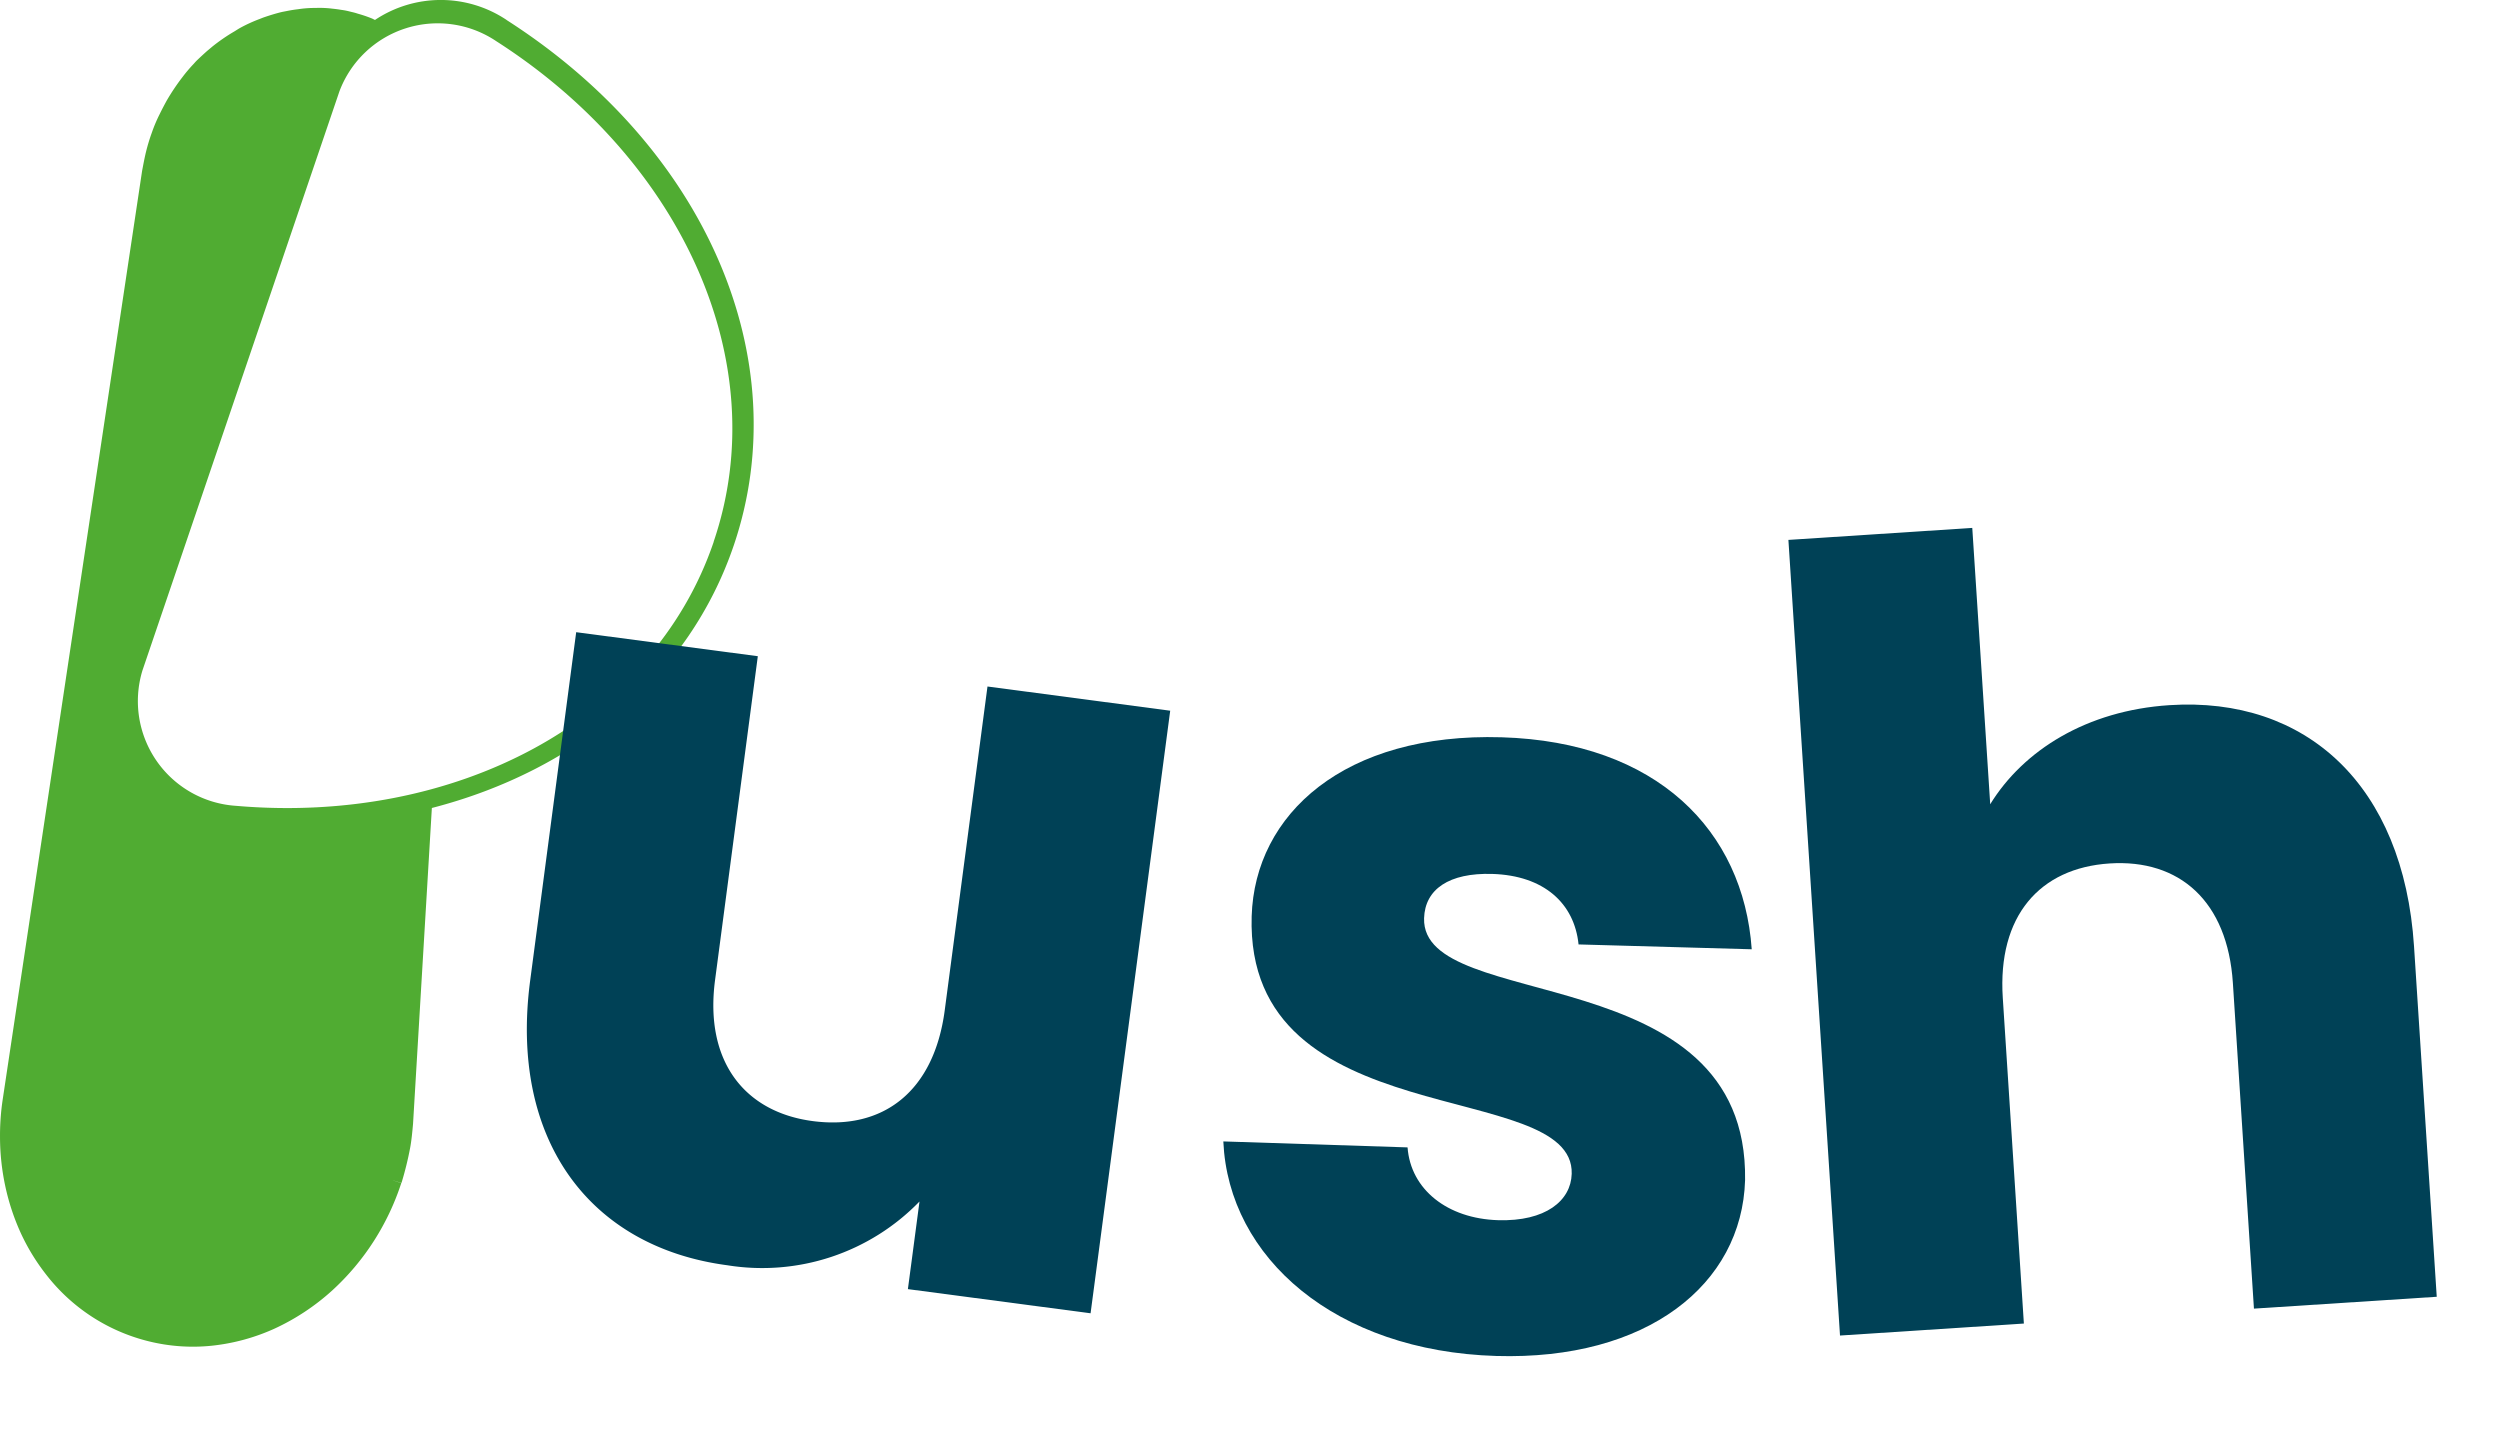 <svg xmlns="http://www.w3.org/2000/svg" width="160.981" height="92.157" viewBox="0 0 160.981 92.157">
  <g id="Groupe_19700" data-name="Groupe 19700" transform="translate(-118.016 -350.008)">
    <path id="Tracé_2435" data-name="Tracé 2435" d="M76.848,52.64a7.623,7.623,0,0,0-8.473,0c-.072-.03-.137-.071-.212-.1a8.019,8.019,0,0,0-.884-.3,3.783,3.783,0,0,0-.4-.111l-.246-.061a4.209,4.209,0,0,0-.445-.079c-.188-.033-.365-.055-.567-.076a6.549,6.549,0,0,0-1.088-.044h-.18a6.953,6.953,0,0,0-.91.078c-.216.026-.417.053-.713.112l-.289.056c-.122.025-.292.068-.579.151-.192.058-.4.122-.7.227l-.217.086a9.777,9.777,0,0,0-1.212.551c-.116.063-.213.124-.309.185l-.111.069c-.239.139-.48.29-.739.47-.28.194-.529.382-.719.54l-.3.251c-.244.219-.468.427-.667.618-.055.055-.122.131-.216.235a9.666,9.666,0,0,0-.677.8,14.1,14.1,0,0,0-1.018,1.51c-.122.222-.286.523-.46.882a9.683,9.683,0,0,0-.512,1.208,11.755,11.755,0,0,0-.375,1.237c-.093.378-.158.732-.252,1.225L44.41,122.1a15.84,15.84,0,0,0-.181,2.534,15.234,15.234,0,0,0,.332,3.069,14.681,14.681,0,0,0,1,3.042,13.475,13.475,0,0,0,1.624,2.665,11.967,11.967,0,0,0,6.621,4.316,11.838,11.838,0,0,0,4.031.287,13.085,13.085,0,0,0,4.038-1.089,14.66,14.66,0,0,0,3.736-2.464,16.027,16.027,0,0,0,2.709-3.222,16.19,16.19,0,0,0,1.747-3.7l-.54-.176.009,0h0l.544.168a20.881,20.881,0,0,0,.557-2.254c.087-.457.143-1.05.188-1.552l1.212-20.34c9.321-2.407,16.567-8.462,19.437-16.9,4.091-12.022-1.795-25.625-14.631-33.843m13.344,33.6c-3.954,11.628-16.72,18.219-30.753,17.005a6.759,6.759,0,0,1-6.034-8.716l12.687-37.3a6.761,6.761,0,0,1,10.095-3.223c11.862,7.593,17.959,20.605,14,32.23" transform="translate(73.788 298.652)" fill="#50ac32"/>
    <path id="Tracé_2445" data-name="Tracé 2445" d="M162.954,141.982c-10.335-.309-17.239-6.308-17.57-13.815l11.863.384c.2,2.713,2.57,4.589,5.83,4.687,3.052.091,4.689-1.248,4.74-2.982.187-6.242-21.034-2.365-20.608-16.585.2-6.589,5.978-11.831,16.1-11.528,9.988.3,15.562,6,16.1,13.651l-11.151-.312c-.268-2.646-2.227-4.44-5.557-4.54-2.775-.083-4.334.981-4.39,2.853-.185,6.174,20.893,2.43,20.67,16.864C178.782,137.388,172.665,142.273,162.954,141.982Z" transform="translate(51.405 295.34)" fill="#004156"/>
    <path id="Tracé_2446" data-name="Tracé 2446" d="M0,1.8,11.73,0l2.7,17.629c1.828-3.649,5.666-6.554,10.947-7.362,8.712-1.333,15.466,3.81,17.041,14.1L45.84,46.728,34.178,48.513,31,27.729c-.8-5.213-4.12-7.653-8.579-6.97s-6.9,4-6.1,9.218L19.5,50.76l-11.73,1.8Z" transform="matrix(0.996, 0.087, -0.087, 0.996, 233.332, 382.981)" fill="#004156"/>
    <path id="Tracé_2447" data-name="Tracé 2447" d="M34.708,9.8,26.993,29.363c-1.935,4.906-5.716,6.548-9.976,4.867-4.131-1.63-5.838-5.436-3.9-10.341L20.83,4.33,9.856,0l-8.3,21.044C-2.24,30.662,1.11,38.623,9.437,41.908a14.107,14.107,0,0,0,13-.99L21,44.56l-.5,1.264-.153.388,11.038,4.355.153-.388.5-1.265L45.747,14.159Z" transform="translate(145.555 393.101) rotate(-14)" fill="#004156"/>
  </g>
</svg>
